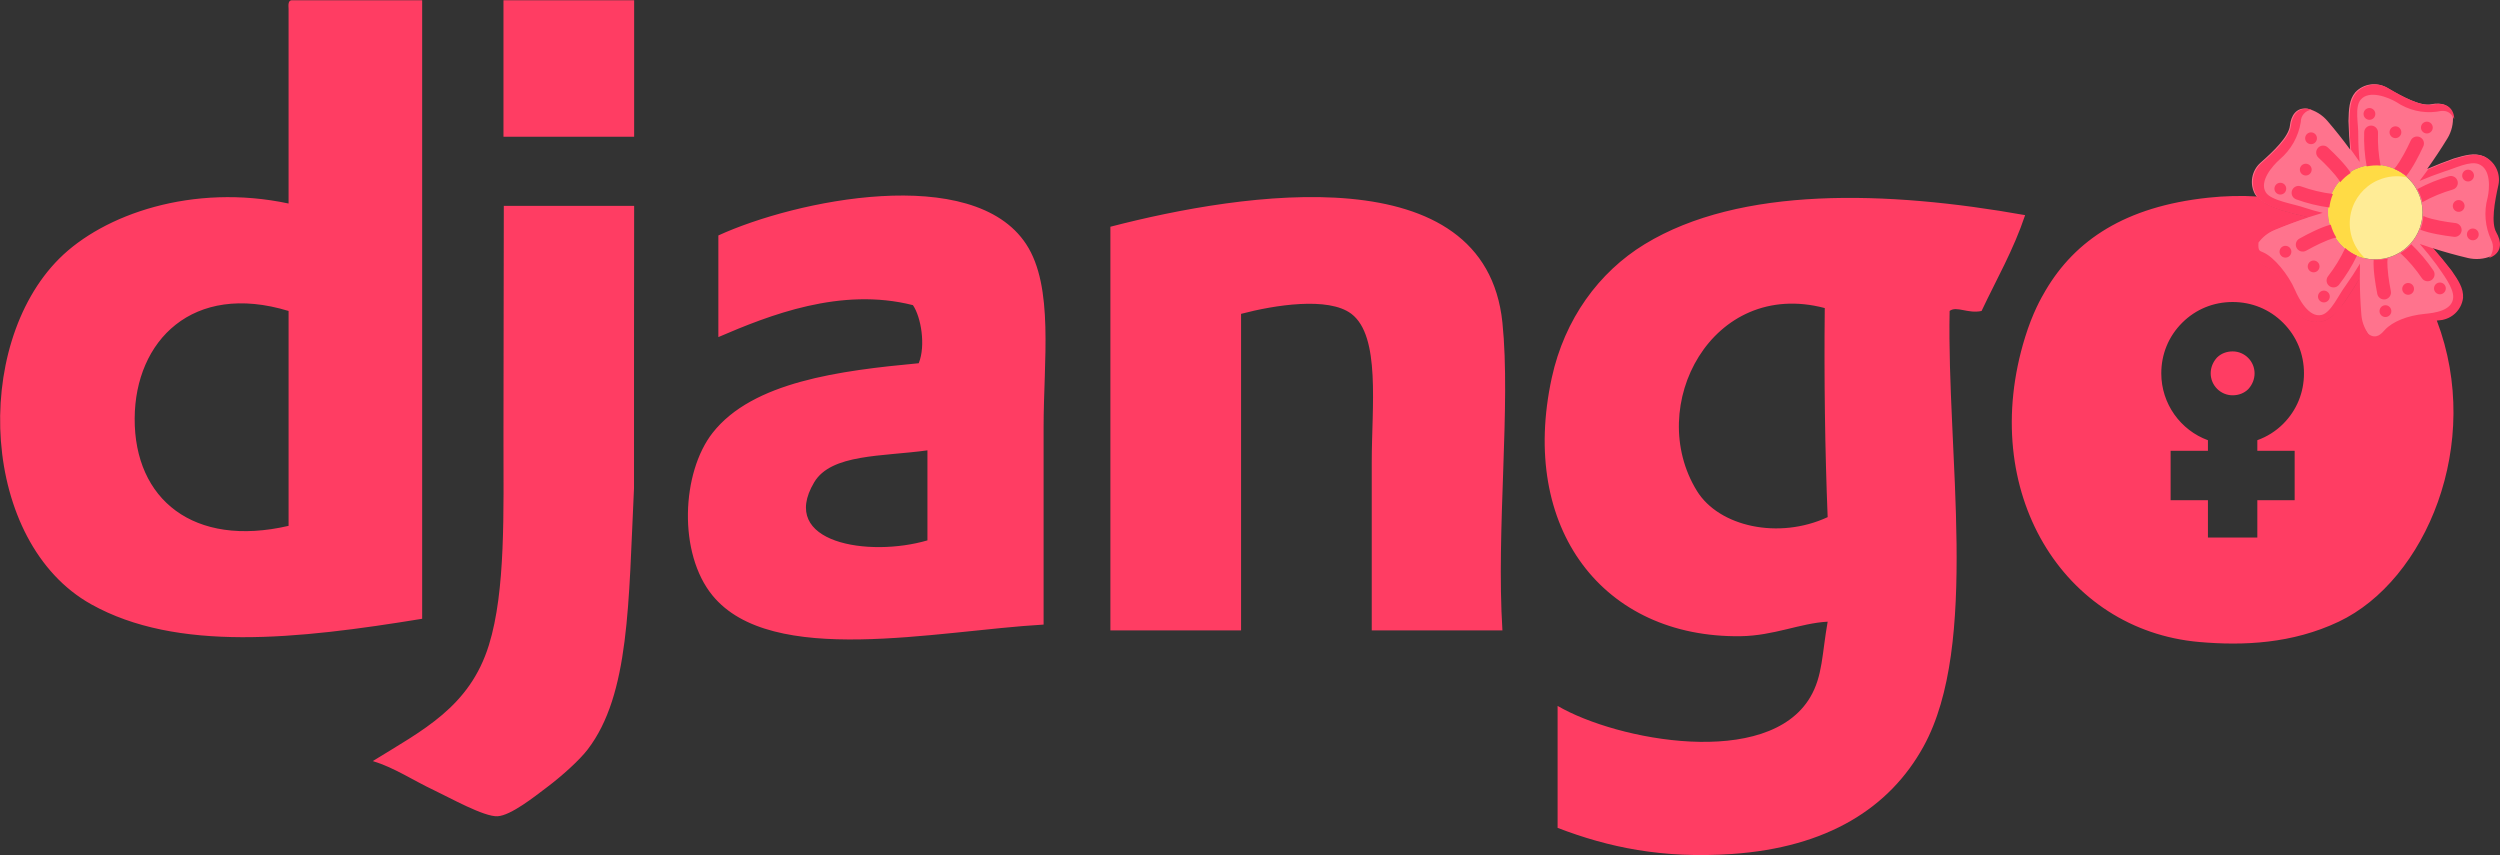<?xml version="1.0" encoding="UTF-8" standalone="no"?>
<!DOCTYPE svg PUBLIC "-//W3C//DTD SVG 1.1//EN" "http://www.w3.org/Graphics/SVG/1.1/DTD/svg11.dtd">
<svg width="100%" height="100%" viewBox="0 0 602 206" version="1.1" xmlns="http://www.w3.org/2000/svg" xmlns:xlink="http://www.w3.org/1999/xlink" xml:space="preserve" xmlns:serif="http://www.serif.com/" style="fill-rule:evenodd;clip-rule:evenodd;stroke-linejoin:round;stroke-miterlimit:2;">
    <rect x="0" y="0" width="602" height="206" fill="#333333" stroke="none"/>
    <g transform="matrix(1,0,0,1,-3564.6,-487.667)">
        <g transform="matrix(1,0,0,1,3269.32,0)">
            <g transform="matrix(1.382,0.328,-0.328,1.382,841.963,497.736)">
                <path d="M13.045,27.4C11.434,27.414 9.823,27.378 8.213,27.292C6.261,27.074 4.638,26.91 3.458,25.747C2.105,24.26 1.956,22.017 3.1,20.364C4.807,17.949 6.758,14.941 6.523,13.064C6.307,11.387 6.823,9.789 8.71,9.569C10.077,9.567 11.41,10 12.515,10.805C14.191,12.025 15.82,13.308 17.397,14.65C16.883,13.116 16.417,11.565 16,10C15.6,8.076 15.259,6.482 16,5C16.997,3.259 19.078,2.427 21,3C23.825,3.877 27.287,4.8 29,4C30.528,3.276 32.208,3.274 33,5C33.424,6.299 33.424,7.701 33,9C32.359,10.97 31.643,12.914 30.855,14.829C32.155,13.866 33.485,12.945 34.843,12.065C36.55,11.094 37.96,10.273 39.598,10.52C41.561,10.93 42.996,12.652 43.045,14.657C43.084,17.615 43.273,21.195 44.566,22.575C45.727,23.805 46.248,25.402 44.851,26.688C43.746,27.493 42.414,27.926 41.047,27.924C38.977,27.923 36.907,27.844 34.844,27.686C36.159,28.625 37.445,29.604 38.7,30.624C40.151,31.948 41.367,33.035 41.639,34.669C41.856,36.663 40.662,38.56 38.77,39.226C35.97,40.176 32.623,41.463 31.71,43.119C30.899,44.603 29.541,45.592 27.886,44.661C26.779,43.859 25.956,42.726 25.536,41.425C24.897,39.456 24.333,37.464 23.846,35.453C23.36,36.995 22.826,38.522 22.244,40.032C21.433,41.821 20.776,43.313 19.305,44.077C17.476,44.899 15.303,44.349 14.085,42.756C12.315,40.386 10.058,37.601 8.2,37.244C6.538,36.932 5.178,35.944 5.552,34.084C5.971,32.783 6.794,31.648 7.9,30.845C9.572,29.632 11.288,28.483 13.045,27.4ZM28.865,17.644C28.847,17.627 28.828,17.61 28.808,17.596L28.8,17.596C28.801,17.596 28.825,17.614 28.865,17.644ZM29.011,17.76C28.942,17.709 28.869,17.654 28.792,17.596C25.962,15.469 22.038,15.469 19.208,17.596L19.2,17.596C19.16,17.632 19.12,17.664 19.072,17.696C19.056,17.704 19.048,17.72 19.032,17.728C17.118,19.244 16,21.557 16,23.998C16,28.387 19.611,31.998 24,31.998C28.385,31.998 31.995,28.393 32,24.008C32.005,21.591 30.912,19.298 29.032,17.78C29.025,17.773 29.018,17.767 29.011,17.76ZM29.011,17.76C31.235,19.431 29.258,17.94 28.865,17.644C28.867,17.647 28.87,17.649 28.872,17.652C28.921,17.685 28.967,17.721 29.011,17.76Z" style="fill:rgb(255,115,141);"/>
            </g>
            <g transform="matrix(1.382,0.328,-0.328,1.382,841.963,497.736)">
                <path d="M32,24.008C31.995,28.393 28.385,31.998 24,31.998C19.611,31.998 16,28.387 16,23.998C16,21.557 17.118,19.244 19.032,17.728C19.048,17.72 19.056,17.704 19.072,17.696C19.12,17.664 19.16,17.632 19.2,17.596L19.208,17.596C22.038,15.469 25.962,15.469 28.792,17.596C31.622,19.723 28.792,17.588 28.8,17.596L28.808,17.596C28.831,17.612 28.853,17.631 28.872,17.652C28.929,17.69 28.982,17.733 29.032,17.78C30.912,19.298 32.005,21.591 32,24.008Z" style="fill:rgb(255,236,150);fill-rule:nonzero;"/>
            </g>
            <g transform="matrix(1.382,0.328,-0.328,1.382,841.963,497.736)">
                <path d="M24.13,32C24.13,32 23.999,32 23.999,32C19.61,32 15.999,28.389 15.999,24C15.999,21.558 17.116,19.246 19.03,17.73C19.05,17.72 19.06,17.7 19.07,17.7C19.12,17.66 19.16,17.63 19.2,17.6L19.21,17.6C20.588,16.556 22.271,15.994 24,16C25.356,15.995 26.69,16.343 27.87,17.01C26.186,17.023 24.551,17.581 23.21,18.6L23.2,18.6C23.16,18.63 23.12,18.66 23.07,18.7C23.06,18.7 23.05,18.72 23.03,18.73C21.117,20.246 20,22.558 20,24.999C20,27.906 21.585,30.593 24.13,32Z" style="fill:rgb(255,219,69);fill-rule:nonzero;"/>
            </g>
            <g transform="matrix(0.64,0,0,0.64,206.693,334.646)">
                <path d="M1014.85,317.172C1010.59,316.6 1006.39,315.571 1002.35,314.101C1001,313.61 1000.3,312.115 1000.79,310.763C1001.28,309.412 1002.77,308.713 1004.12,309.204C1008.02,310.619 1012.07,311.587 1016.18,312.09C1015.78,313.018 1015.46,313.986 1015.23,314.984C1015.05,315.713 1014.93,316.444 1014.85,317.172ZM1018.92,307.655C1018.53,306.859 1017.82,305.922 1017.02,304.947C1014.4,301.75 1010.73,298.411 1010.73,298.411C1009.67,297.444 1009.59,295.795 1010.56,294.731C1011.52,293.668 1013.17,293.59 1014.24,294.557C1014.24,294.557 1018.21,298.181 1021.05,301.647C1021.75,302.501 1022.38,303.355 1022.89,304.157C1021.39,305.124 1020.05,306.305 1018.92,307.655ZM1028.88,301.702C1028.11,297.471 1027.79,293.167 1027.94,288.865C1027.99,287.428 1029.19,286.301 1030.63,286.35C1032.07,286.399 1033.19,287.606 1033.14,289.043C1033,293.188 1033.33,297.334 1034.12,301.403C1032.39,301.243 1030.62,301.338 1028.88,301.702ZM1039.19,302.631C1039.83,302.021 1040.5,301.051 1041.18,299.99C1043.41,296.514 1045.45,291.989 1045.45,291.989C1046.04,290.678 1047.59,290.094 1048.89,290.685C1050.21,291.277 1050.79,292.821 1050.2,294.131C1050.2,294.131 1047.98,299.035 1045.56,302.805C1044.97,303.735 1044.35,304.596 1043.74,305.328C1042.35,304.195 1040.82,303.291 1039.19,302.631ZM1048.17,310.138C1051.88,308.155 1055.8,306.568 1059.85,305.404C1061.23,305.007 1062.67,305.806 1063.07,307.188C1063.47,308.57 1062.67,310.015 1061.29,310.412C1057.3,311.557 1053.46,313.15 1049.84,315.161C1049.45,313.453 1048.81,311.802 1047.93,310.266C1048.01,310.224 1048.09,310.182 1048.16,310.14C1048.49,310.532 1048.42,310.444 1048.17,310.138ZM1050.23,320.359C1051.01,320.778 1052.14,321.117 1053.36,321.436C1057.35,322.485 1062.29,323.024 1062.29,323.024C1063.71,323.181 1064.75,324.469 1064.59,325.898C1064.43,327.328 1063.15,328.36 1061.72,328.203C1061.72,328.203 1056.37,327.613 1052.03,326.476C1050.96,326.195 1049.95,325.873 1049.07,325.521C1049.36,324.78 1049.6,324.011 1049.79,323.217C1050.02,322.271 1050.16,321.315 1050.23,320.359ZM1045.65,331.012C1048.77,333.985 1051.56,337.286 1053.98,340.861C1054.78,342.052 1054.47,343.673 1053.28,344.478C1052.08,345.282 1050.46,344.968 1049.66,343.777C1047.33,340.33 1044.62,337.16 1041.57,334.329C1043.08,333.432 1044.46,332.315 1045.65,331.012ZM1036.79,336.311C1036.62,337.185 1036.65,338.376 1036.72,339.648C1036.96,343.771 1037.97,348.625 1037.97,348.625C1038.27,350.032 1037.36,351.413 1035.95,351.706C1034.54,351.999 1033.16,351.094 1032.87,349.686C1032.87,349.686 1031.78,344.421 1031.52,339.948C1031.46,338.841 1031.45,337.777 1031.51,336.825C1033.31,336.923 1035.09,336.741 1036.79,336.311ZM1025.22,335.288C1023.37,339.168 1021.1,342.838 1018.46,346.235C1017.57,347.37 1015.93,347.575 1014.8,346.692C1013.66,345.809 1013.46,344.171 1014.34,343.036C1016.89,339.756 1019.06,336.197 1020.81,332.429C1022.11,333.582 1023.59,334.552 1025.22,335.288ZM1017.47,328.481C1016.59,328.591 1015.46,328.986 1014.26,329.452C1010.42,330.952 1006.11,333.415 1006.11,333.415C1004.86,334.128 1003.27,333.693 1002.56,332.445C1001.84,331.196 1002.28,329.604 1003.53,328.891C1003.53,328.891 1008.2,326.224 1012.37,324.597C1013.41,324.192 1014.43,323.857 1015.36,323.621C1015.82,325.342 1016.53,326.98 1017.47,328.481ZM1055.27,359.7C1072.89,406.027 1051.07,457.507 1018.37,473.003C1000.85,481.307 982.506,482.098 965.929,480.651C914.694,476.183 882.381,423.968 900.373,365.926C903.188,356.842 906.352,351.285 908.022,348.445C919.159,329.509 937.961,316.823 969.206,313.482C975.638,312.794 981.822,312.66 987.725,313.032C989.733,315.633 992.933,316.746 996.712,318.102C1000.14,319.115 1003.61,320.02 1007.1,320.817C1002.74,322.254 998.446,323.855 994.212,325.618C991.795,326.625 989.708,328.273 988.17,330.373C987.985,333.615 988.523,333.402 990.135,334.133C993.957,335.858 999.342,342.232 1001.94,348.255C1003.35,351.513 1007.14,358.782 1011.96,357.576C1015.52,356.684 1018.32,350.01 1020.96,346.558C1022.87,343.871 1024.67,341.109 1026.36,338.277C1026.31,340.096 1026.29,341.914 1026.3,343.733C1024.45,346.82 1022.51,349.85 1020.48,352.819C1019.95,353.515 1019.44,354.188 1018.92,354.826C1019.43,354.191 1019.95,353.521 1020.49,352.829C1022.52,349.866 1024.46,346.84 1026.3,343.757C1026.32,348.352 1026.51,352.946 1026.88,357.528C1027.09,360.162 1028.03,362.68 1029.57,364.806C1032.59,366.961 1034.53,364.516 1035.72,363.222C1038.54,360.122 1044.27,357.786 1050.8,357.181C1054.34,356.835 1061.09,356.026 1061.43,351.071C1061.68,347.406 1057.52,342.154 1055.06,338.559C1053.1,335.915 1051.03,333.352 1048.86,330.876C1050.57,331.482 1052.3,332.063 1054.03,332.617C1056.39,335.323 1058.67,338.102 1060.87,340.95C1063.33,344.542 1065.39,347.532 1065.14,351.197C1064.59,355.616 1061.03,359.099 1056.6,359.57C1056.16,359.611 1055.72,359.654 1055.27,359.7ZM987.738,404.72C991.316,403.428 994.652,401.376 997.452,398.576C1002.6,393.432 1005.29,386.725 1005.29,379.568C1005.29,372.411 1002.6,365.705 997.452,360.561C992.308,355.416 985.602,352.724 978.444,352.724C971.287,352.724 964.581,355.416 959.437,360.561C954.293,365.705 951.6,372.411 951.6,379.568C951.6,391.044 958.877,400.986 969.151,404.729C969.151,404.729 969.151,408.712 969.151,408.712L955.11,408.712L955.11,427.298L969.151,427.298L969.151,441.339L987.738,441.339L987.738,427.298L1001.78,427.298L1001.78,408.712L987.738,408.712L987.738,404.72ZM970.187,379.568C970.187,377.372 971.037,375.289 972.583,373.602C974.144,372.078 976.201,371.311 978.444,371.311C982.986,371.311 986.702,375.027 986.702,379.568C986.702,381.765 985.852,383.848 984.306,385.535C982.745,387.059 980.688,387.826 978.444,387.826C973.903,387.826 970.187,384.11 970.187,379.568ZM987.176,335.523C987.83,337.303 989.524,338.683 991.576,339.597C995.407,341.322 998.853,348.497 1001.46,354.526C1003.27,358.594 1007.69,360.897 1012.06,360.059C1014.3,359.499 1015.99,358.159 1017.59,356.39C1015.99,358.155 1014.29,359.491 1012.06,360.05C1007.69,360.884 1003.27,358.582 1001.46,354.516C998.862,348.49 995.395,341.312 991.573,339.587C989.529,338.671 987.835,337.296 987.176,335.523ZM377.015,316.542C376.959,352.746 376.967,378.762 376.964,422.747C374.875,465.972 375.361,500.394 359.534,521.077C356.412,525.155 349.783,531.105 344.237,535.281C339.579,538.788 330.702,545.898 325.662,546.208C320.582,546.52 307.531,539.156 301.624,536.374C293.868,532.72 286.698,527.87 278.681,525.448C297.383,513.859 315.136,505.17 322.384,481.744C328.687,461.37 327.848,431.847 327.848,403.076C327.848,374.666 327.974,341.637 327.974,316.553L377.015,316.542ZM248.088,239.185L297.255,239.185L297.255,471.91C250.126,479.615 204.989,484.502 172.698,466.446C131.121,443.2 127.778,369.329 160.678,336.427C177.359,319.748 210.941,308.004 246.996,315.668L246.996,242.463C246.901,240.912 246.814,239.368 248.088,239.185ZM189.087,396.521C188.927,427.029 211.297,445.216 246.995,436.947L246.995,356.095C210.845,345.086 189.238,367.358 189.087,396.521ZM377.015,290.537L327.848,290.537L327.848,239.185L377.015,239.185L377.015,290.537ZM531.071,474.095C490.458,476.432 428.735,490.267 406.515,463.17C393.462,447.248 394.865,416.881 406.515,401.983C421.57,382.733 454.435,378.535 484.09,375.761C486.782,369.132 484.967,358.346 481.905,353.907C454.778,346.998 427.827,357.704 408.702,365.925L408.702,327.686C437.588,314.414 504.498,300.439 524.517,330.963C535.031,346.995 531.071,374.955 531.071,399.797L531.071,474.095ZM444.757,420.557C431.158,443.412 465.326,448.887 487.367,442.41L487.367,408.539C470.432,410.904 451.155,409.803 444.757,420.557ZM703.704,476.282L654.537,476.282L654.537,412.91C654.537,392.044 657.913,365.587 646.887,357.186C638.253,350.604 617.769,353.907 605.37,357.186L605.37,476.282L556.202,476.282L556.202,324.408C606.464,311.353 697.188,297.355 703.704,360.464C706.918,391.579 701.324,438.261 703.704,476.282ZM900.373,320.039C895.996,333.144 889.592,344.22 883.984,356.095C878.917,357.23 874.525,354.081 871.964,356.095C870.843,409.355 883.307,481.557 862.131,519.984C849.381,543.121 825.907,557.965 790.019,560.412C763.876,562.194 743.585,557.923 724.463,550.578L724.463,504.689C746.891,517.784 803.566,528.46 819.52,501.41C824.214,493.452 823.916,485.226 826.075,473.003C815.803,473.542 805.831,478.299 793.298,478.466C741.768,479.15 709.889,438.12 722.277,381.223C727.069,359.214 739.964,341.494 757.242,330.964C793.126,309.093 848.283,310.754 900.373,320.039ZM776.908,423.835C785.182,437.222 807.586,442.241 826.075,433.669C825.059,408.097 824.704,381.866 824.982,355.001C782.491,343.774 757.168,391.904 776.908,423.835ZM1007.15,320.8C1003.64,320.001 1000.17,319.094 996.717,318.081C992.614,316.62 989.188,315.416 987.237,312.302C985.091,308.4 985.917,303.494 989.222,300.51C994.149,296.18 999.903,290.663 1000.36,286.495C1000.77,282.763 1002.7,279.567 1006.88,280.067C1007.33,280.119 1007.76,280.226 1008.17,280.385C1005.85,280.625 1004.07,282.62 1004.1,284.955C1003.23,290.446 1000.42,295.449 996.187,299.052C993.527,301.41 988.311,307.294 990.947,311.501C992.898,314.615 1001.45,315.794 1005.56,317.255C1007.79,317.997 1010.05,318.637 1012.34,319.174C1010.6,319.69 1008.87,320.232 1007.15,320.8ZM996.906,307.921C998.098,308.204 998.836,309.402 998.553,310.594C998.27,311.787 997.071,312.525 995.879,312.242C994.687,311.958 993.949,310.76 994.232,309.568C994.515,308.375 995.713,307.637 996.906,307.921ZM1006.48,300.752C1007.67,301.035 1008.41,302.233 1008.12,303.426C1007.84,304.618 1006.64,305.356 1005.45,305.073C1004.26,304.79 1003.52,303.592 1003.8,302.399C1004.09,301.207 1005.28,300.469 1006.48,300.752ZM1008.46,288.958C1009.66,289.242 1010.39,290.44 1010.11,291.632C1009.83,292.825 1008.63,293.563 1007.44,293.279C1006.24,292.996 1005.51,291.798 1005.79,290.606C1006.07,289.413 1007.27,288.675 1008.46,288.958ZM1013.29,348.497C1014.48,348.78 1015.22,349.978 1014.94,351.171C1014.66,352.363 1013.46,353.101 1012.27,352.818C1011.07,352.535 1010.34,351.337 1010.62,350.144C1010.9,348.952 1012.1,348.214 1013.29,348.497ZM1009.43,337.179C1010.62,337.462 1011.36,338.66 1011.08,339.852C1010.79,341.045 1009.6,341.783 1008.4,341.5C1007.21,341.216 1006.47,340.018 1006.76,338.826C1007.04,337.633 1008.24,336.895 1009.43,337.179ZM998.829,331.645C1000.02,331.928 1000.76,333.126 1000.48,334.318C1000.19,335.511 998.995,336.249 997.802,335.966C996.61,335.682 995.872,334.484 996.155,333.292C996.438,332.099 997.636,331.361 998.829,331.645ZM1056.95,345.452C1058.14,345.735 1058.88,346.933 1058.59,348.126C1058.31,349.318 1057.11,350.056 1055.92,349.773C1054.73,349.49 1053.99,348.292 1054.27,347.099C1054.56,345.907 1055.75,345.169 1056.95,345.452ZM1044.99,345.626C1046.18,345.91 1046.92,347.108 1046.63,348.3C1046.35,349.492 1045.15,350.231 1043.96,349.947C1042.77,349.664 1042.03,348.466 1042.31,347.273C1042.6,346.081 1043.8,345.343 1044.99,345.626ZM1036.45,353.998C1037.64,354.282 1038.38,355.48 1038.1,356.672C1037.81,357.865 1036.61,358.603 1035.42,358.319C1034.23,358.036 1033.49,356.838 1033.77,355.646C1034.06,354.453 1035.26,353.715 1036.45,353.998ZM1052.02,302.806C1055.33,301.393 1058.67,300.081 1062.06,298.873C1066.23,297.644 1069.72,296.605 1073.13,297.976C1077.16,299.872 1079.37,304.327 1078.45,308.683C1077.01,315.083 1075.6,322.93 1077.67,326.571C1079.54,329.829 1079.87,333.544 1076.18,335.603C1075.79,335.822 1075.38,335.99 1074.95,336.106C1076.54,334.222 1076.85,331.553 1075.72,329.359C1073.4,324.391 1072.93,318.756 1074.38,313.471C1075.15,310.001 1075.68,302.721 1071.08,300.867C1067.67,299.496 1062.17,302.43 1057.99,303.659C1054.87,304.709 1051.79,305.886 1048.77,307.185C1049.87,305.742 1050.96,304.282 1052.02,302.806ZM1067.54,302.994C1068.73,303.277 1069.47,304.475 1069.19,305.667C1068.9,306.86 1067.71,307.598 1066.51,307.315C1065.32,307.031 1064.58,305.833 1064.87,304.641C1065.15,303.449 1066.35,302.71 1067.54,302.994ZM1064.01,314.421C1065.2,314.704 1065.94,315.902 1065.66,317.095C1065.37,318.287 1064.18,319.025 1062.98,318.742C1061.79,318.459 1061.05,317.261 1061.34,316.068C1061.62,314.876 1062.82,314.138 1064.01,314.421ZM1069.33,325.128C1070.53,325.411 1071.26,326.61 1070.98,327.802C1070.7,328.994 1069.5,329.732 1068.31,329.449C1067.12,329.166 1066.38,327.968 1066.66,326.775C1066.94,325.583 1068.14,324.845 1069.33,325.128ZM1030.43,279.799C1031.62,280.082 1032.36,281.28 1032.08,282.472C1031.8,283.665 1030.6,284.403 1029.41,284.12C1028.21,283.836 1027.48,282.638 1027.76,281.446C1028.04,280.253 1029.24,279.515 1030.43,279.799ZM1040.21,286.686C1041.4,286.969 1042.14,288.167 1041.86,289.36C1041.57,290.552 1040.38,291.29 1039.18,291.007C1037.99,290.724 1037.25,289.526 1037.54,288.333C1037.82,287.141 1039.02,286.403 1040.21,286.686ZM1052.04,284.931C1053.23,285.215 1053.97,286.413 1053.68,287.605C1053.4,288.798 1052.2,289.536 1051.01,289.252C1049.82,288.969 1049.08,287.771 1049.36,286.579C1049.65,285.386 1050.85,284.648 1052.04,284.931ZM1061.8,283.987C1060.06,279.99 1056.98,280.764 1055.22,281.124C1049.92,281.806 1044.54,280.528 1040.1,277.531C1037.04,275.73 1029.81,272.804 1026.62,276.611C1024.27,279.429 1025.83,285.734 1025.71,290.088C1025.71,293.409 1025.89,296.728 1026.24,300.03C1025.24,298.582 1024.17,297.049 1023.03,295.5C1022.61,291.929 1022.4,288.336 1022.41,284.74C1022.53,280.387 1022.62,276.755 1024.98,273.938C1028.03,270.691 1032.95,269.961 1036.81,272.183C1042.45,275.532 1049.47,279.301 1053.58,278.45C1057.25,277.68 1060.89,278.52 1061.71,282.664C1061.79,283.099 1061.83,283.544 1061.8,283.987Z" style="fill:rgb(255,61,99);"/>
            </g>
        </g>
    </g>
</svg>
